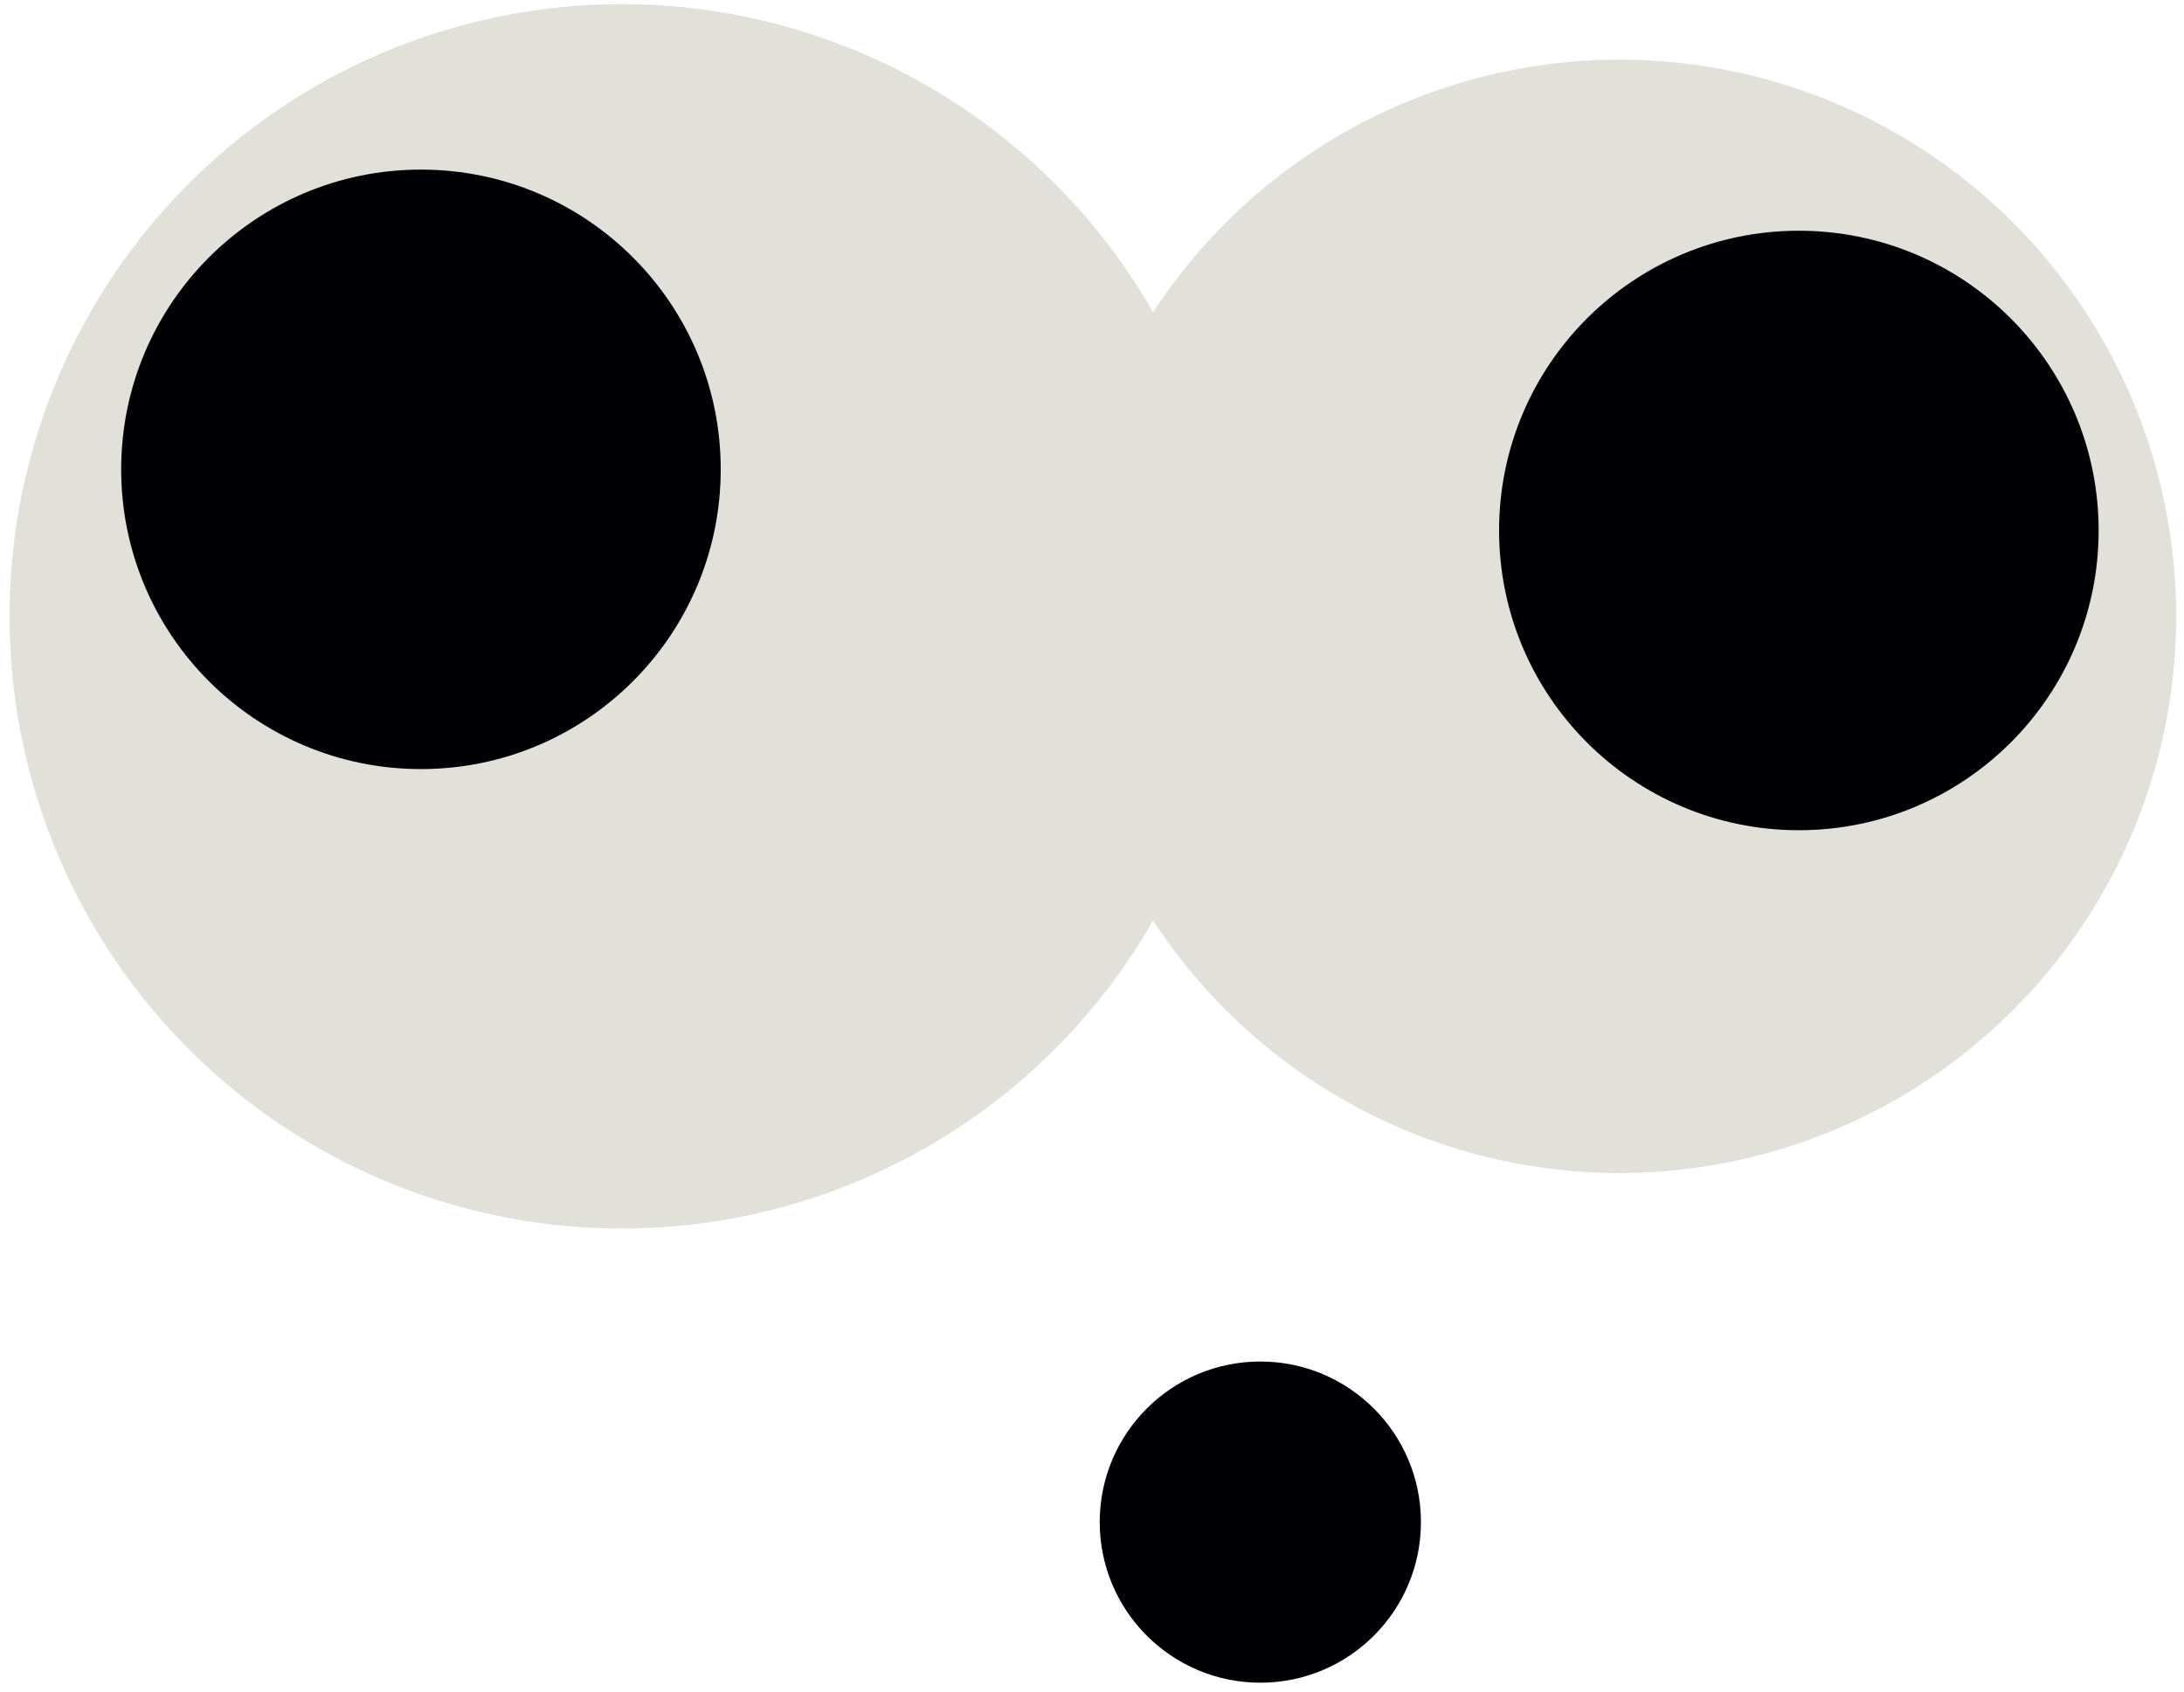 <svg width="151" height="117" viewBox="0 0 151 117" fill="none" xmlns="http://www.w3.org/2000/svg">
<g id="Group 100">
<g id="Group 99">
<circle id="Ellipse 5" cx="38.492" cy="38.492" r="38.492" transform="matrix(-1 0 0 1 150.459 4.126)" fill="#E1E0D9"/>
<circle id="Ellipse 7" cx="20.726" cy="20.726" r="20.726" transform="matrix(-1 0 0 1 145.098 15.954)" fill="#000005"/>
</g>
<g id="Group 98">
<circle id="Ellipse 6" cx="42.329" cy="42.329" r="42.329" transform="matrix(-1 0 0 1 85.318 0.289)" fill="#E1E0D9"/>
<circle id="Ellipse 8" cx="20.726" cy="20.726" r="20.726" transform="matrix(-1 0 0 1 49.83 11.727)" fill="#000005"/>
</g>
<circle id="Ellipse 9" cx="11.104" cy="11.104" r="11.104" transform="matrix(-1 0 0 1 98.242 94.143)" fill="#000005"/>
</g>
</svg>
